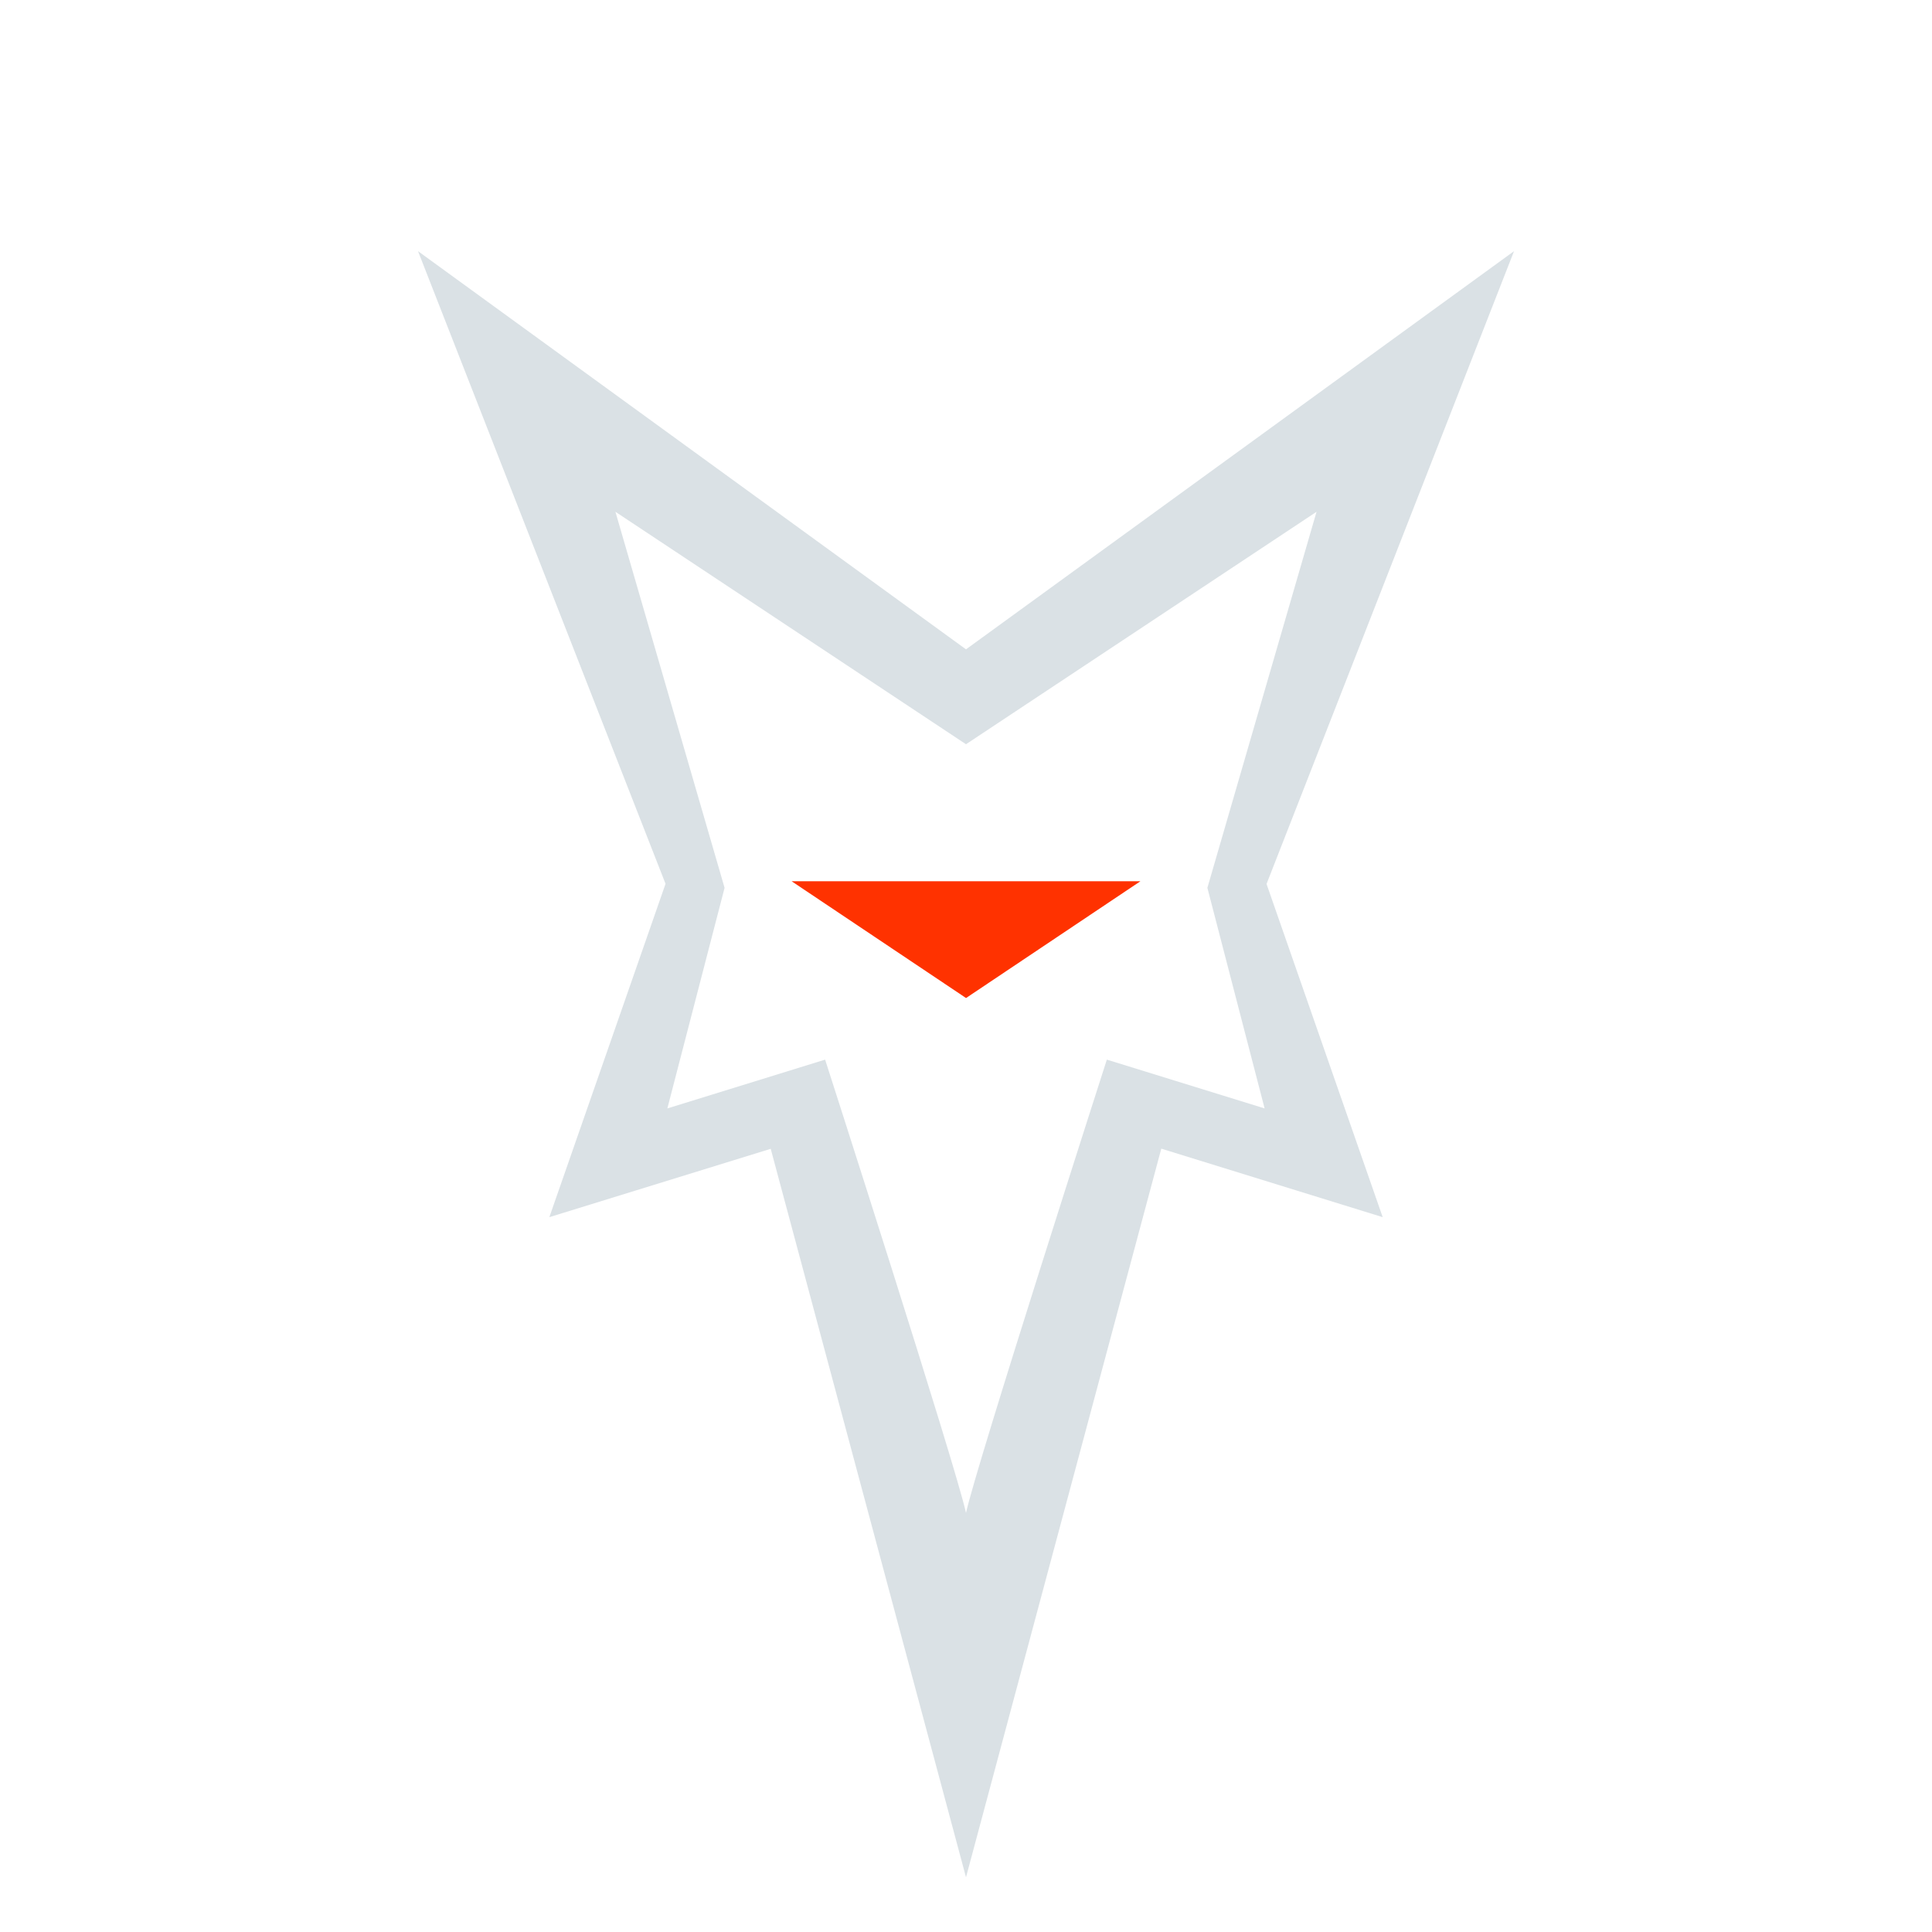 <svg xmlns="http://www.w3.org/2000/svg" viewBox="0 0 500 500"><defs><style>.cls-1{fill:#dae1e5;}.cls-2{fill:#ff3200;}</style></defs><title>southclaws-bold-linework-light</title><g id="bold-linework-light"><path id="outline" class="cls-1" d="M250,485.84s-46.92-175.1-50.54-188.53L142.17,315l30.07-86.27L108.18,65,250,168.05,391.83,65,327.78,228.77,357.84,315l-57.3-17.73Zm0-94.29c2.57-12,36.45-117.32,36.45-117.32l40.83,12.63-14.81-57.09,28.25-97.32L250,192.61l-90.73-60.16,28.25,97.32-14.81,57.09,40.83-12.63S247.43,379.57,250,391.55Z"/><polygon id="eye" class="cls-2" points="295.15 228.06 250.01 258.29 204.86 228.06 295.15 228.06"/></g></svg>
